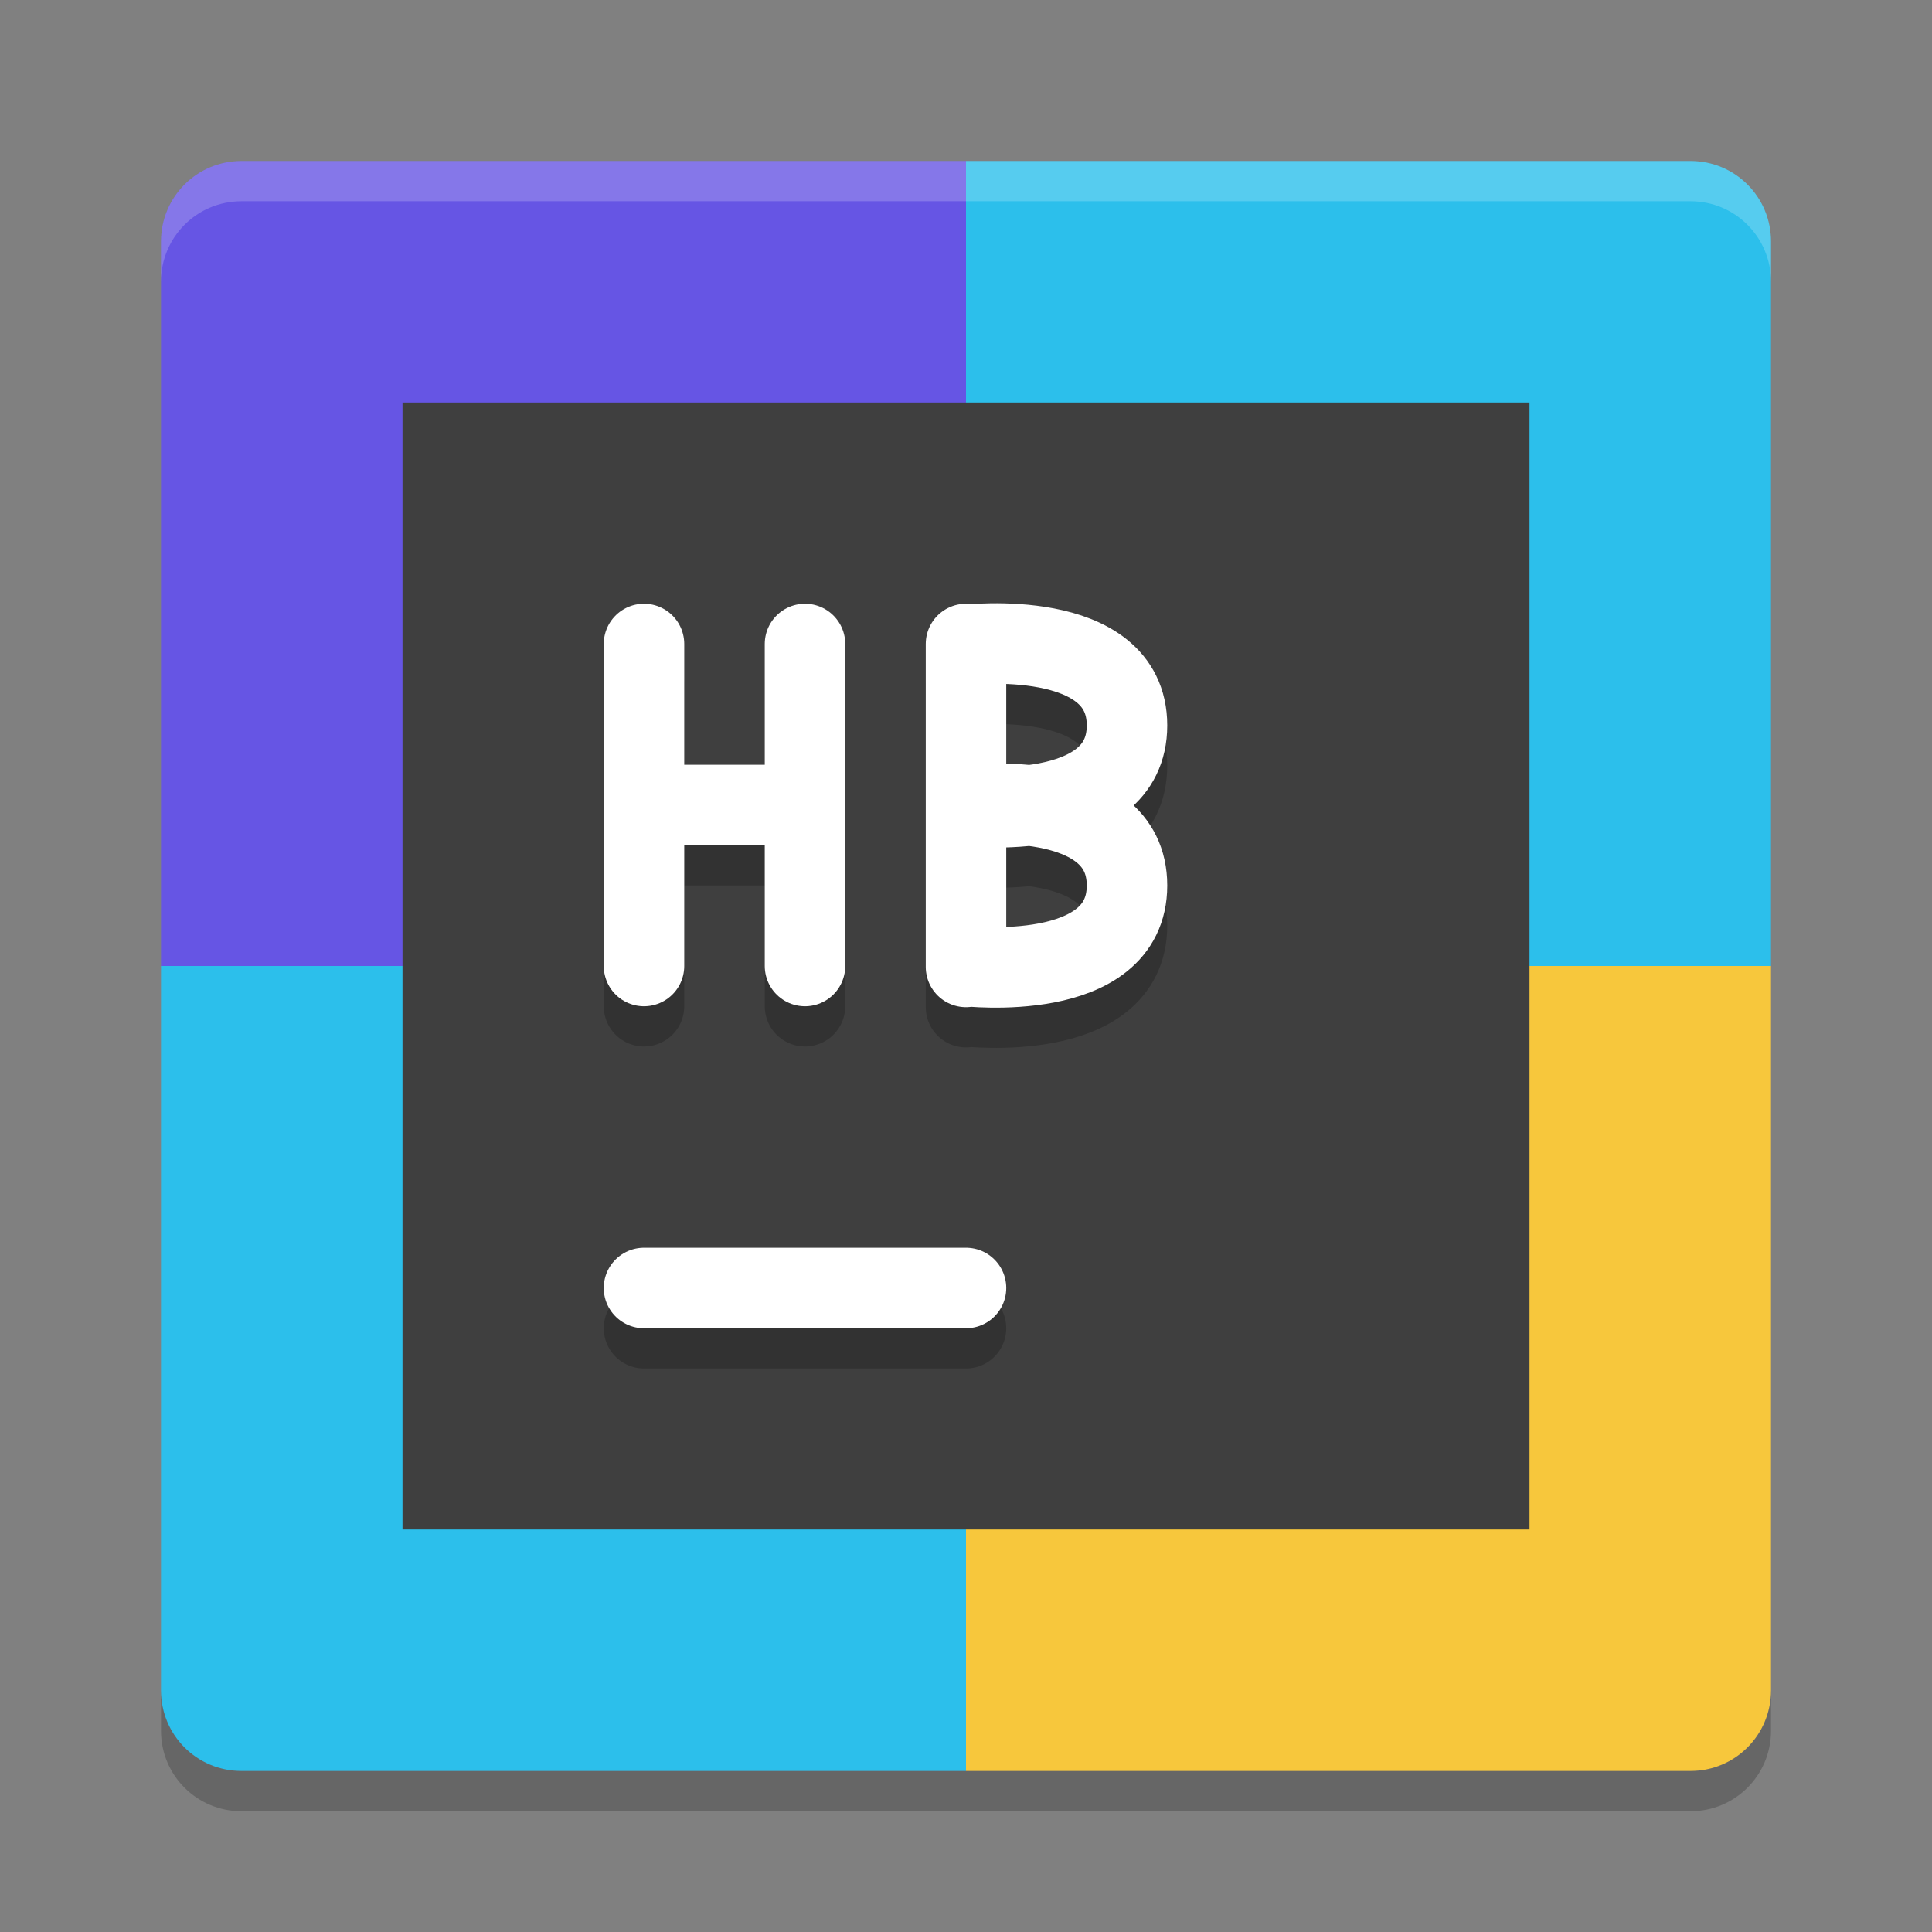 <svg width="48" height="48" version="1" xmlns="http://www.w3.org/2000/svg">
 <rect width="100%" height="100%" fill="#808080" stroke="none"/>
 <path d="m24 4h-18c-1.108 0-2 0.892-2 2v18h20z" style="fill:#6655e4"/>
 <path d="m24 4h18c1.108 0 2 0.892 2 2v18h-20z" style="fill:#2cbfeb"/>
 <path d="m24 44h-18c-1.108 0-2-0.892-2-2v-18h20z" style="fill:#2cbfeb"/>
 <path d="m24 44h18c1.108 0 2-0.892 2-2v-18h-20z" style="fill:#f7c73c"/>
 <path d="m6 4c-1.108 0-2 0.892-2 2v1c0-1.108 0.892-2 2-2h36c1.108 0 2 0.892 2 2v-1c0-1.108-0.892-2-2-2h-36z" fill="#fff" opacity=".2"/>
 <path d="m6 45c-1.108 0-2-0.892-2-2v-1c0 1.108 0.892 2 2 2h36c1.108 0 2-0.892 2-2v1c0 1.108-0.892 2-2 2h-36z" opacity=".2"/>
 <rect x="10" y="10" width="28" height="28" style="fill:#3f3f3f"/>
 <path d="m16 33h8" style="fill:none;opacity:.2;stroke-linecap:round;stroke-width:2;stroke:#000000"/>
 <path d="m16 32h8" style="fill:none;stroke-linecap:round;stroke-width:2;stroke:#ffffff"/>
 <path d="m16 21h4m0 4v-8m-4 8v-8" style="fill:none;opacity:.2;stroke-linecap:round;stroke-width:2;stroke:#000000"/>
 <path d="m16 20h4m0 4v-8m-4 8v-8" style="fill:none;stroke-linecap:round;stroke-width:2;stroke:#ffffff"/>
 <path d="m24 21s4-0.465 4 2c0 2.465-4 2-4 2m9.8e-5 -8v8m-9.8e-5 -3.977s4 0.465 4-2c0-2.465-4-2-4-2m9.8e-5 8v-8" style="fill:none;opacity:.2;stroke-linecap:round;stroke-linejoin:bevel;stroke-width:2;stroke:#000000"/>
 <path d="m24 20s4-0.465 4 2c0 2.465-4 2-4 2m9.8e-5 -8v8m-9.8e-5 -3.977s4 0.465 4-2c0-2.465-4-2-4-2m9.8e-5 8v-8" style="fill:none;stroke-linecap:round;stroke-linejoin:bevel;stroke-width:2;stroke:#ffffff"/>
</svg>
